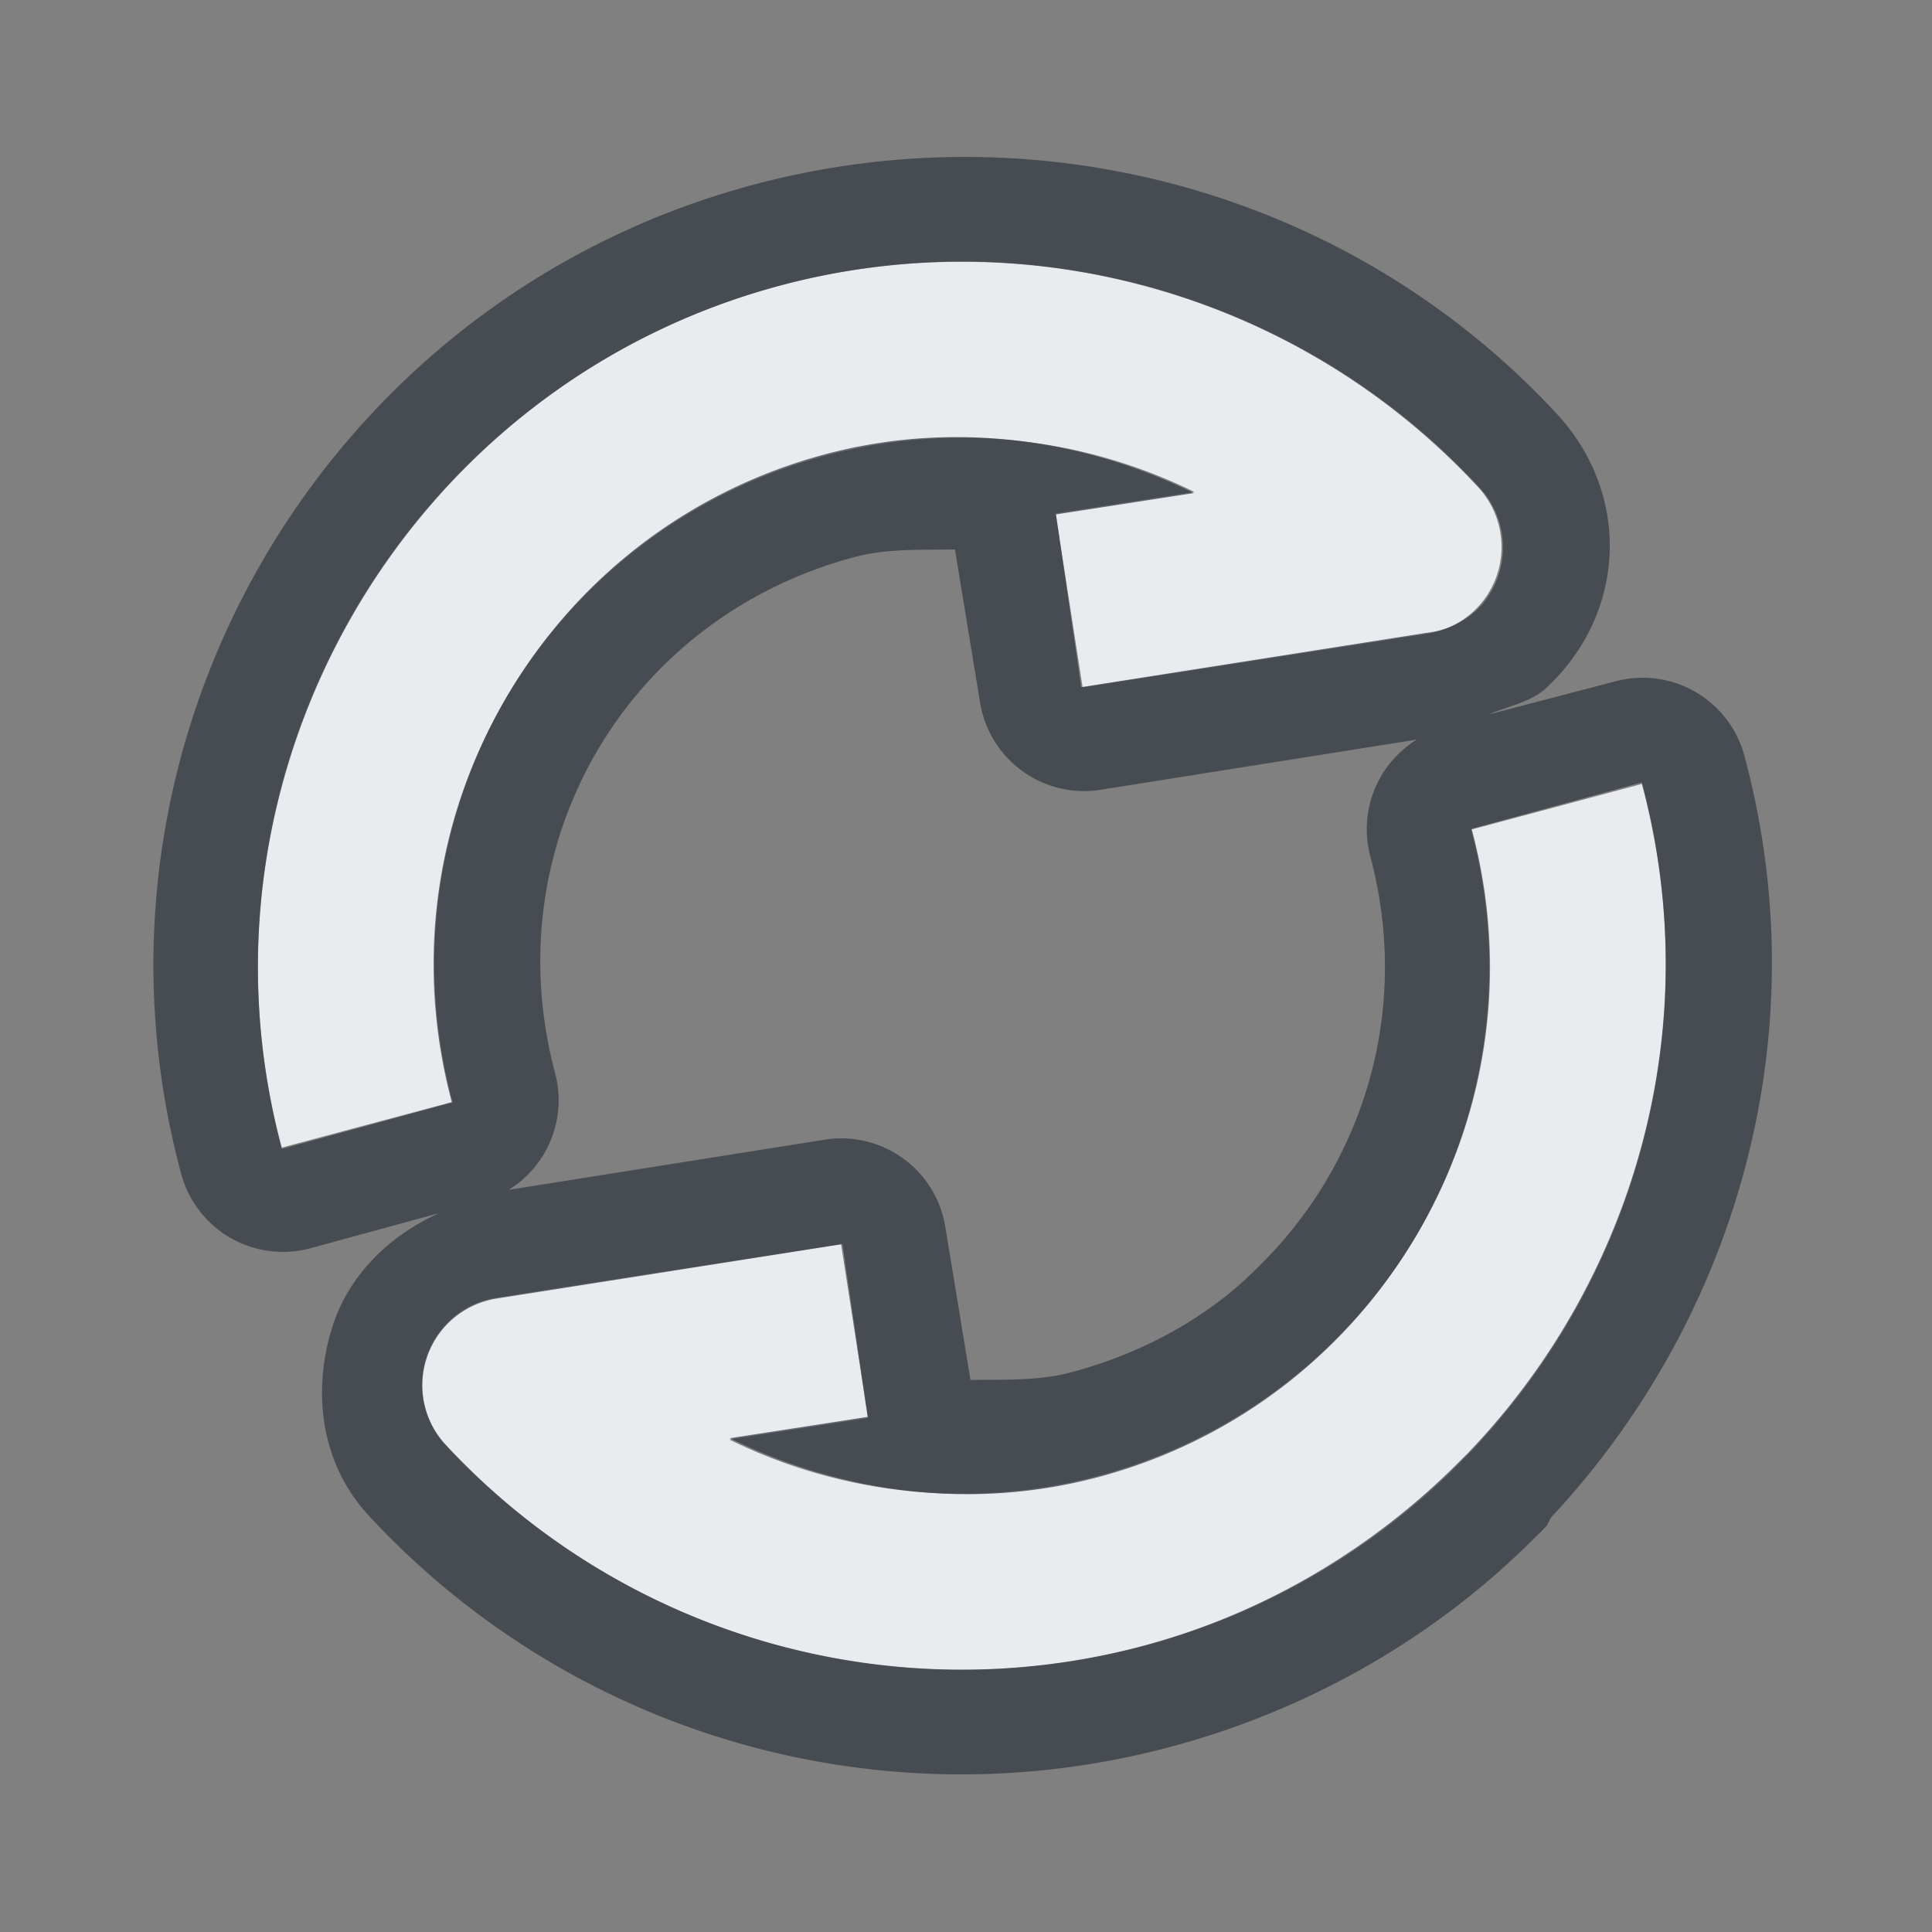 <?xml version="1.0" encoding="UTF-8" standalone="no"?>
<!-- Created with Inkscape (http://www.inkscape.org/) -->

<svg
   xmlns:dc="http://purl.org/dc/elements/1.1/"
   xmlns:cc="http://creativecommons.org/ns#"
   xmlns:rdf="http://www.w3.org/1999/02/22-rdf-syntax-ns#"
   xmlns:svg="http://www.w3.org/2000/svg"
   xmlns="http://www.w3.org/2000/svg"
   xmlns:sodipodi="http://sodipodi.sourceforge.net/DTD/sodipodi-0.dtd"
   xmlns:inkscape="http://www.inkscape.org/namespaces/inkscape"
   width="22"
   height="22"
   id="svg27665"
   version="1.1"
   inkscape:version="0.48.3.1 r9886"
   sodipodi:docname="btsync-gui-9.svg">
  <rect width="100%" height="100%" fill="#808080" stroke="none"/>
  <defs
     id="defs27667" />
  <sodipodi:namedview
     id="base"
     pagecolor="#ffffff"
     bordercolor="#666666"
     borderopacity="1.0"
     inkscape:pageopacity="0"
     inkscape:pageshadow="2"
     inkscape:zoom="32.000001"
     inkscape:cx="9.3204577"
     inkscape:cy="12.998688"
     inkscape:document-units="px"
     inkscape:current-layer="layer1"
     showgrid="true"
     inkscape:window-width="1920"
     inkscape:window-height="1023"
     inkscape:window-x="-10"
     inkscape:window-y="35"
     inkscape:window-maximized="1"
     inkscape:snap-bbox="true"
     inkscape:bbox-paths="true"
     inkscape:bbox-nodes="true"
     inkscape:snap-bbox-edge-midpoints="true"
     inkscape:snap-bbox-midpoints="true"
     inkscape:object-paths="true"
     inkscape:snap-intersection-paths="true"
     inkscape:object-nodes="true"
     inkscape:snap-smooth-nodes="true"
     inkscape:snap-midpoints="true"
     inkscape:snap-object-midpoints="true"
     inkscape:snap-center="true"
     inkscape:snap-global="true"
     showguides="true"
     inkscape:guide-bbox="true"
     fit-margin-top="0"
     fit-margin-left="0"
     fit-margin-right="0"
     fit-margin-bottom="0"
     inkscape:showpageshadow="false">
    <inkscape:grid
       type="xygrid"
       id="grid3070"
       empspacing="5"
       visible="true"
       enabled="true"
       snapvisiblegridlinesonly="true"
       originx="-48px"
       originy="-0px" />
  </sodipodi:namedview>
  <g
     inkscape:label="Camada 1"
     inkscape:groupmode="layer"
     id="layer1"
     transform="translate(3316.417,-2094.719)">
    <path
       inkscape:connector-curvature="0"
       id="path3781"
       d="m -3299.777,2111.359 c 0.031,-0.031 0.063,-0.063 0.094,-0.094 1.871,-1.959 2.711,-4.819 1.962,-7.619 l -1.936,0.518 c 0.861,3.219 -1.035,6.499 -4.254,7.361 -1.43,0.382 -2.919,0.217 -4.202,-0.414 l 1.581,-0.245 -0.308,-1.98 -3.923,0.61 a 1.002,1.002 0 0 0 -0.581,1.671 c 2.019,2.178 5.081,3.062 7.95,2.295 1.42,-0.38 2.65,-1.122 3.617,-2.101 z m 0.142,-9.681 a 1.002,1.002 0 0 0 0.049,-1.412 c -2.019,-2.178 -5.082,-3.061 -7.95,-2.294 -4.265,1.141 -6.813,5.549 -5.672,9.815 l 1.935,-0.518 c -0.861,-3.219 1.036,-6.5 4.255,-7.361 1.43,-0.383 2.919,-0.217 4.202,0.413 l -1.581,0.245 0.308,1.98 3.922,-0.61 a 1.002,1.002 0 0 0 0.533,-0.259 z"
       style="font-size:medium;font-style:normal;font-variant:normal;font-weight:normal;font-stretch:normal;text-indent:0;text-align:start;text-decoration:none;line-height:normal;letter-spacing:normal;word-spacing:normal;text-transform:none;direction:ltr;block-progression:tb;writing-mode:lr-tb;text-anchor:start;baseline-shift:baseline;color:#000000;fill:#f3f4f7;fill-opacity:0.92;fill-rule:nonzero;stroke:none;stroke-width:1;marker:none;visibility:visible;display:inline;overflow:visible;enable-background:accumulate;font-family:Sans;-inkscape-font-specification:Sans" />
    <path
       style="font-size:medium;font-style:normal;font-variant:normal;font-weight:normal;font-stretch:normal;text-indent:0;text-align:start;text-decoration:none;line-height:normal;letter-spacing:normal;word-spacing:normal;text-transform:none;direction:ltr;block-progression:tb;writing-mode:lr-tb;text-anchor:start;baseline-shift:baseline;color:#000000;fill:#2f3741;fill-opacity:0.7;fill-rule:nonzero;stroke:none;stroke-width:2;marker:none;visibility:visible;display:inline;overflow:visible;enable-background:accumulate;font-family:Sans;-inkscape-font-specification:Sans"
       d="m -3298.803,2112.091 a 1.2,1.2 0 0 0 0.044,-0.088 c 2.103,-2.249 3.06,-5.483 2.21,-8.662 a 1.2,1.2 0 0 0 -1.48,-0.862 l -1.436,0.376 c 0.226,-0.099 0.478,-0.136 0.663,-0.309 0.909,-0.854 0.959,-2.201 0.111,-3.116 -2.32,-2.503 -5.851,-3.489 -9.148,-2.607 -4.896,1.309 -7.828,6.352 -6.519,11.247 a 1.2,1.2 0 0 0 1.48,0.862 l 1.458,-0.398 c -0.584,0.266 -1.01,0.71 -1.193,1.237 -0.234,0.675 -0.209,1.554 0.398,2.21 2.32,2.503 5.829,3.511 9.126,2.63 1.63,-0.436 3.065,-1.284 4.176,-2.409 a 1.2,1.2 0 0 0 0.088,-0.088 1.2,1.2 0 0 0 0.022,-0.022 z m -0.884,-0.84 c -0.031,0.032 -0.057,0.057 -0.088,0.088 -0.967,0.979 -2.204,1.741 -3.624,2.121 -2.869,0.767 -5.936,-0.12 -7.955,-2.298 a 1.002,1.002 0 0 1 0.597,-1.657 l 3.933,-0.619 0.287,1.967 -1.569,0.243 c 1.284,0.63 2.769,0.824 4.198,0.442 3.219,-0.861 5.104,-4.161 4.243,-7.38 l 1.944,-0.53 c 0.749,2.799 -0.095,5.665 -1.967,7.623 z m -2.298,-2.21 c -0.161,0.167 -0.323,0.321 -0.508,0.464 -0.495,0.382 -1.074,0.666 -1.724,0.84 -0.382,0.102 -0.765,0.081 -1.149,0.088 l -0.287,-1.746 a 1.2,1.2 0 0 0 -1.348,-0.994 l -3.624,0.575 a 1.2,1.2 0 0 0 0.53,-1.326 c -0.695,-2.598 0.805,-5.183 3.403,-5.878 0.382,-0.102 0.765,-0.081 1.149,-0.088 l 0.287,1.746 a 1.2,1.2 0 0 0 1.348,0.994 l 3.624,-0.575 a 1.2,1.2 0 0 0 -0.53,1.326 c 0.456,1.705 -0.046,3.408 -1.171,4.574 z m 2.431,-7.425 a 1.002,1.002 0 0 1 -0.066,0.066 1.002,1.002 0 0 1 -0.552,0.243 l -3.933,0.619 -0.287,-1.967 1.569,-0.243 c -1.284,-0.631 -2.769,-0.824 -4.198,-0.442 -3.219,0.861 -5.104,4.161 -4.243,7.38 l -1.944,0.53 c -1.141,-4.265 1.414,-8.693 5.679,-9.833 2.869,-0.767 5.936,0.12 7.955,2.298 a 1.002,1.002 0 0 1 0.022,1.348 z"
       id="path2989"
       inkscape:connector-curvature="0" />
  </g>
</svg>
